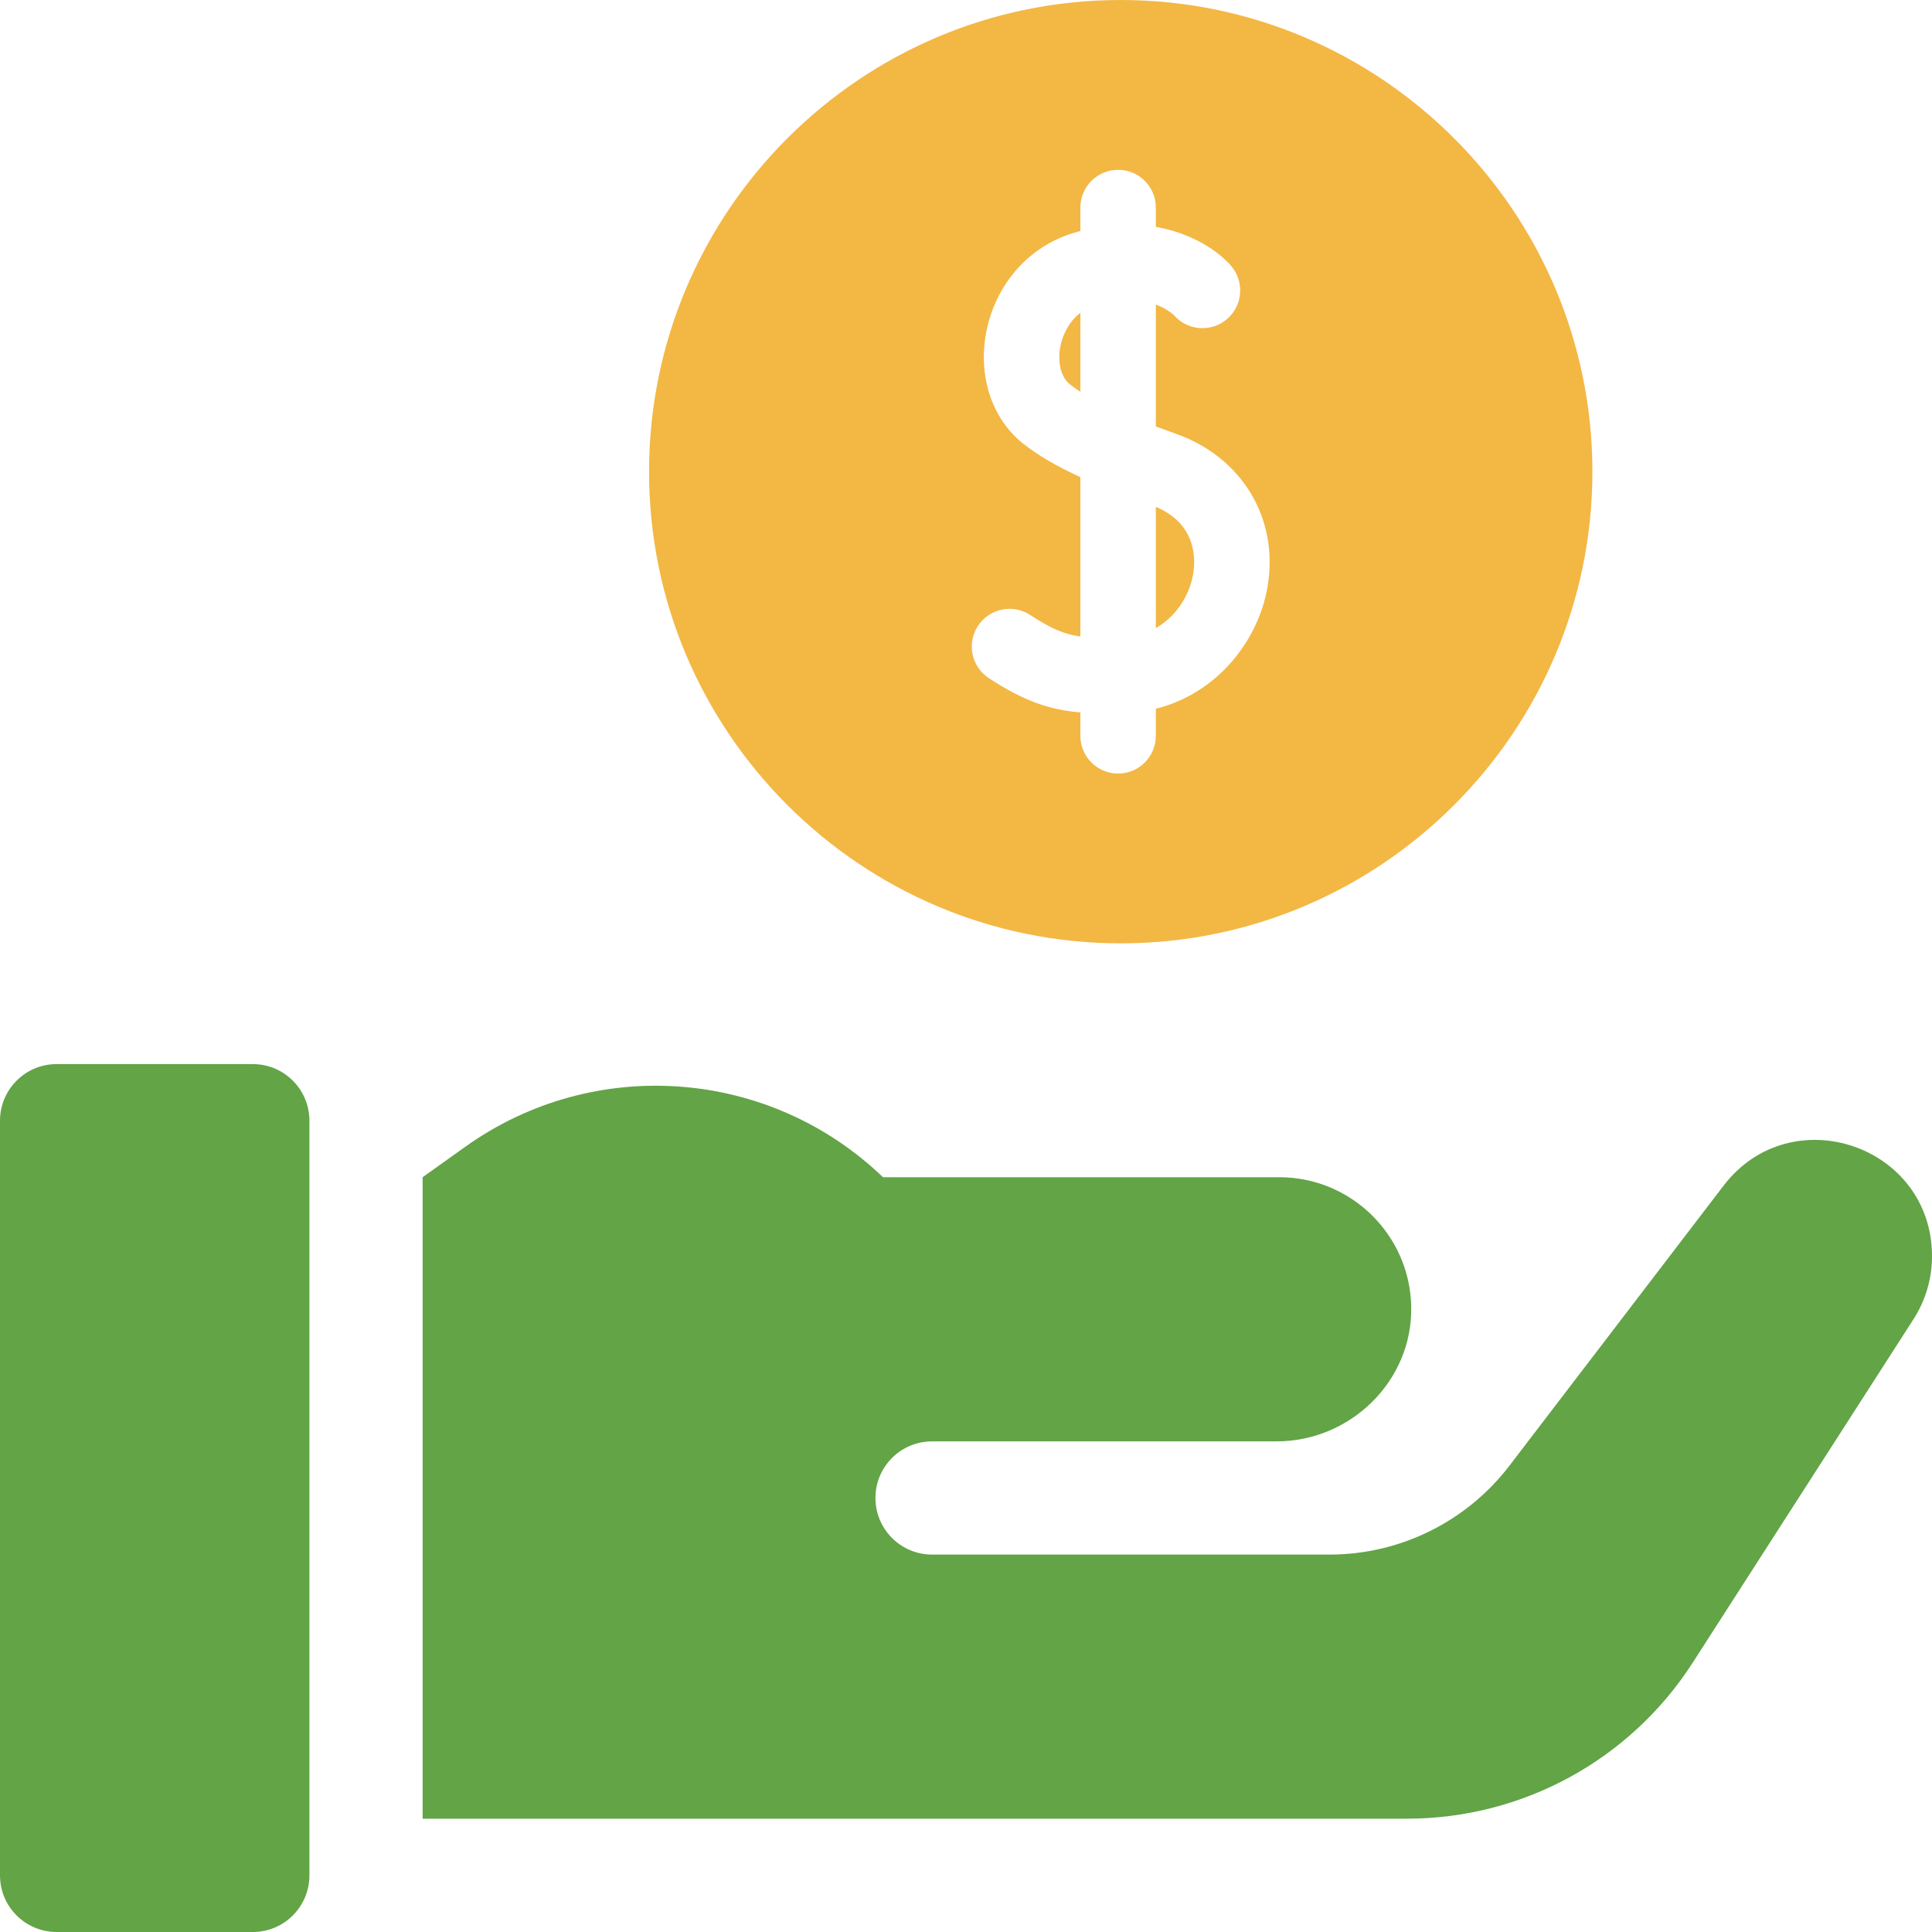<svg width="40" height="40" viewBox="0 0 40 40" fill="none" xmlns="http://www.w3.org/2000/svg">
<path d="M35.684 24.549L31.251 30.346C30.364 31.505 28.987 32.186 27.527 32.186H19.297C18.65 32.186 18.125 31.661 18.125 31.014C18.125 30.367 18.65 29.842 19.297 29.842H26.43C27.964 29.842 29.248 28.587 29.218 27.054C29.19 25.569 27.977 24.373 26.484 24.373H18.281C15.926 22.109 12.291 21.844 9.633 23.743L8.75 24.373V37.654H16.562H18.125H29.13C31.523 37.654 33.751 36.438 35.045 34.425L39.618 27.311C39.867 26.923 40 26.472 40 26.01C40 23.71 37.081 22.722 35.684 24.549Z" fill="#62A446"/>
<path d="M5.234 22.031H1.172C0.525 22.031 0 22.556 0 23.203V38.828C0 39.475 0.525 40 1.172 40H5.234C5.882 40 6.406 39.475 6.406 38.828V23.203C6.406 22.556 5.882 22.031 5.234 22.031Z" fill="#62A446"/>
<path d="M22.368 6.477C22.129 6.659 21.998 6.936 21.953 7.176C21.89 7.507 21.969 7.815 22.154 7.96C22.219 8.011 22.291 8.061 22.368 8.11V6.477Z" fill="#F3B744"/>
<path d="M23.203 19.531C28.588 19.531 32.969 15.15 32.969 9.766C32.969 4.381 28.588 0 23.203 0C17.818 0 13.438 4.381 13.438 9.766C13.438 15.15 17.818 19.531 23.203 19.531ZM20.247 12.959C20.483 12.598 20.967 12.496 21.328 12.732C21.75 13.008 22.015 13.128 22.368 13.178V9.878C21.869 9.65 21.496 9.43 21.19 9.19C20.542 8.681 20.246 7.799 20.417 6.887C20.605 5.894 21.296 5.103 22.222 4.824C22.271 4.809 22.32 4.796 22.368 4.783V4.297C22.368 3.865 22.718 3.516 23.149 3.516C23.581 3.516 23.93 3.865 23.93 4.297V4.697C24.689 4.829 25.225 5.202 25.485 5.5C25.768 5.826 25.734 6.319 25.409 6.602C25.085 6.884 24.595 6.852 24.311 6.532C24.293 6.514 24.169 6.394 23.93 6.306V8.83C24.069 8.882 24.208 8.932 24.344 8.98C25.717 9.465 26.481 10.737 26.244 12.143C26.061 13.237 25.229 14.346 23.93 14.675V15.234C23.93 15.666 23.581 16.016 23.149 16.016C22.718 16.016 22.368 15.666 22.368 15.234V14.75C21.737 14.695 21.214 14.525 20.473 14.04C20.112 13.804 20.011 13.32 20.247 12.959Z" fill="#F3B744"/>
<path d="M24.703 11.883C24.755 11.578 24.776 10.85 23.93 10.494V13.004C24.37 12.752 24.632 12.307 24.703 11.883Z" fill="#F3B744"/>
</svg>
